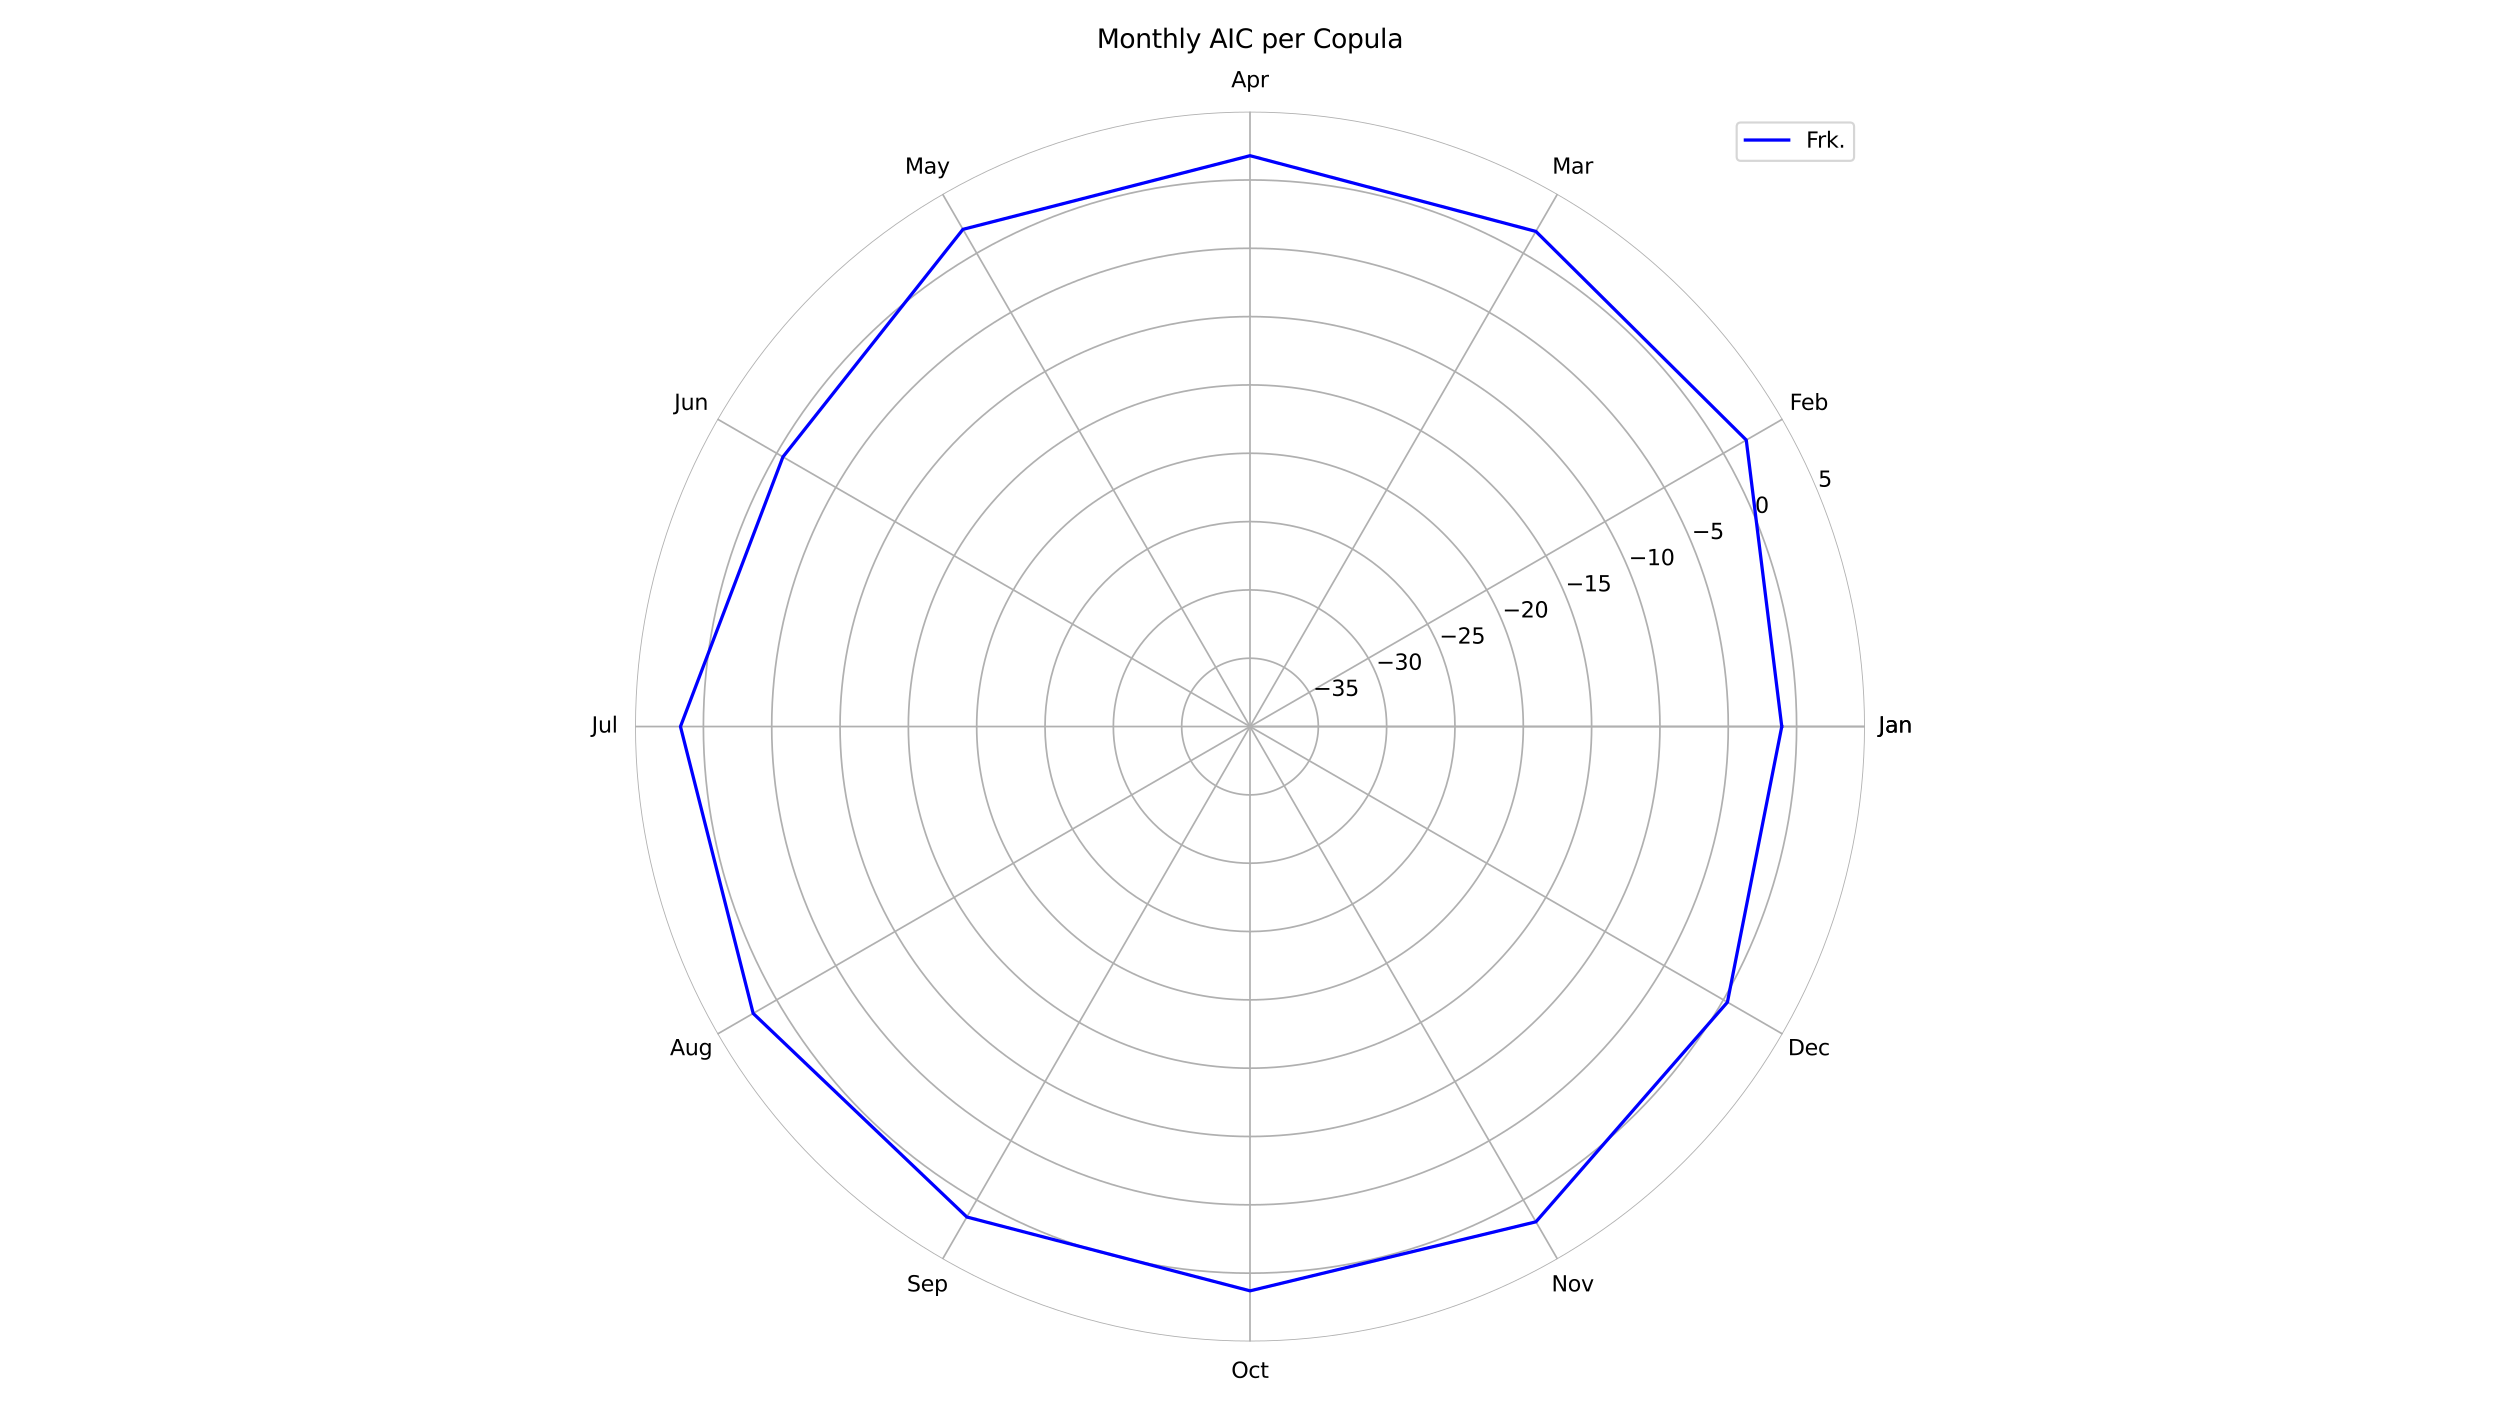 <?xml version="1.0" encoding="utf-8" standalone="no"?>
<!DOCTYPE svg PUBLIC "-//W3C//DTD SVG 1.1//EN"
  "http://www.w3.org/Graphics/SVG/1.1/DTD/svg11.dtd">
<svg height="648pt" version="1.1" viewBox="0 0 1152 648" width="1152pt" xmlns="http://www.w3.org/2000/svg" xmlns:xlink="http://www.w3.org/1999/xlink">
 <defs>
  <style type="text/css">*{stroke-linecap:butt;stroke-linejoin:round;}</style>
 </defs>
 <g id="figure_1">
  <g id="patch_1">
   <path d="M 0 648 
L 1152 648 
L 1152 0 
L 0 0 
z
" style="fill:#ffffff;"/>
  </g>
  <g id="axes_1">
   <g id="patch_2">
    <path d="M 859.36 334.8 
C 859.36 297.59 852.03 260.741 837.791 226.363 
C 823.551 191.985 802.678 160.746 776.366 134.434 
C 750.054 108.122 718.815 87.249 684.437 73.009 
C 650.059 58.77 613.21 51.44 576 51.44 
C 538.79 51.44 501.941 58.77 467.563 73.009 
C 433.185 87.249 401.946 108.122 375.634 134.434 
C 349.322 160.746 328.449 191.985 314.209 226.363 
C 299.97 260.741 292.64 297.59 292.64 334.8 
C 292.64 372.01 299.97 408.859 314.209 443.237 
C 328.449 477.615 349.322 508.854 375.634 535.166 
C 401.946 561.478 433.185 582.351 467.563 596.591 
C 501.941 610.83 538.79 618.16 576 618.16 
C 613.21 618.16 650.059 610.83 684.437 596.591 
C 718.815 582.351 750.054 561.478 776.366 535.166 
C 802.678 508.854 823.551 477.615 837.791 443.237 
C 852.03 408.859 859.36 372.01 859.36 334.8 
M 576 334.8 
C 576 334.8 576 334.8 576 334.8 
C 576 334.8 576 334.8 576 334.8 
C 576 334.8 576 334.8 576 334.8 
C 576 334.8 576 334.8 576 334.8 
C 576 334.8 576 334.8 576 334.8 
C 576 334.8 576 334.8 576 334.8 
C 576 334.8 576 334.8 576 334.8 
C 576 334.8 576 334.8 576 334.8 
C 576 334.8 576 334.8 576 334.8 
C 576 334.8 576 334.8 576 334.8 
C 576 334.8 576 334.8 576 334.8 
C 576 334.8 576 334.8 576 334.8 
C 576 334.8 576 334.8 576 334.8 
C 576 334.8 576 334.8 576 334.8 
C 576 334.8 576 334.8 576 334.8 
C 576 334.8 576 334.8 576 334.8 
M 859.36 334.8 
z
" style="fill:#ffffff;"/>
   </g>
   <g id="matplotlib.axis_1">
    <g id="xtick_1">
     <g id="line2d_1">
      <path clip-path="url(#pcd99318ef9)" d="M 576 334.8 
L 859.36 334.8 
" style="fill:none;stroke:#b0b0b0;stroke-linecap:square;stroke-width:0.8;"/>
     </g>
     <g id="text_1">
      <!-- Jan -->
      <g transform="translate(865.652 337.559)scale(0.1 -0.1)">
       <defs>
        <path d="M 628 4666 
L 1259 4666 
L 1259 325 
Q 1259 -519 939 -900 
Q 619 -1281 -91 -1281 
L -331 -1281 
L -331 -750 
L -134 -750 
Q 284 -750 456 -515 
Q 628 -281 628 325 
L 628 4666 
z
" id="DejaVuSans-4a" transform="scale(0.016)"/>
        <path d="M 2194 1759 
Q 1497 1759 1228 1600 
Q 959 1441 959 1056 
Q 959 750 1161 570 
Q 1363 391 1709 391 
Q 2188 391 2477 730 
Q 2766 1069 2766 1631 
L 2766 1759 
L 2194 1759 
z
M 3341 1997 
L 3341 0 
L 2766 0 
L 2766 531 
Q 2569 213 2275 61 
Q 1981 -91 1556 -91 
Q 1019 -91 701 211 
Q 384 513 384 1019 
Q 384 1609 779 1909 
Q 1175 2209 1959 2209 
L 2766 2209 
L 2766 2266 
Q 2766 2663 2505 2880 
Q 2244 3097 1772 3097 
Q 1472 3097 1187 3025 
Q 903 2953 641 2809 
L 641 3341 
Q 956 3463 1253 3523 
Q 1550 3584 1831 3584 
Q 2591 3584 2966 3190 
Q 3341 2797 3341 1997 
z
" id="DejaVuSans-61" transform="scale(0.016)"/>
        <path d="M 3513 2113 
L 3513 0 
L 2938 0 
L 2938 2094 
Q 2938 2591 2744 2837 
Q 2550 3084 2163 3084 
Q 1697 3084 1428 2787 
Q 1159 2491 1159 1978 
L 1159 0 
L 581 0 
L 581 3500 
L 1159 3500 
L 1159 2956 
Q 1366 3272 1645 3428 
Q 1925 3584 2291 3584 
Q 2894 3584 3203 3211 
Q 3513 2838 3513 2113 
z
" id="DejaVuSans-6e" transform="scale(0.016)"/>
       </defs>
       <use xlink:href="#DejaVuSans-4a"/>
       <use x="29.492" xlink:href="#DejaVuSans-61"/>
       <use x="90.771" xlink:href="#DejaVuSans-6e"/>
      </g>
     </g>
    </g>
    <g id="xtick_2">
     <g id="line2d_2">
      <path clip-path="url(#pcd99318ef9)" d="M 576 334.8 
L 821.397 193.12 
" style="fill:none;stroke:#b0b0b0;stroke-linecap:square;stroke-width:0.8;"/>
     </g>
     <g id="text_2">
      <!-- Feb -->
      <g transform="translate(824.67 188.879)scale(0.1 -0.1)">
       <defs>
        <path d="M 628 4666 
L 3309 4666 
L 3309 4134 
L 1259 4134 
L 1259 2759 
L 3109 2759 
L 3109 2228 
L 1259 2228 
L 1259 0 
L 628 0 
L 628 4666 
z
" id="DejaVuSans-46" transform="scale(0.016)"/>
        <path d="M 3597 1894 
L 3597 1613 
L 953 1613 
Q 991 1019 1311 708 
Q 1631 397 2203 397 
Q 2534 397 2845 478 
Q 3156 559 3463 722 
L 3463 178 
Q 3153 47 2828 -22 
Q 2503 -91 2169 -91 
Q 1331 -91 842 396 
Q 353 884 353 1716 
Q 353 2575 817 3079 
Q 1281 3584 2069 3584 
Q 2775 3584 3186 3129 
Q 3597 2675 3597 1894 
z
M 3022 2063 
Q 3016 2534 2758 2815 
Q 2500 3097 2075 3097 
Q 1594 3097 1305 2825 
Q 1016 2553 972 2059 
L 3022 2063 
z
" id="DejaVuSans-65" transform="scale(0.016)"/>
        <path d="M 3116 1747 
Q 3116 2381 2855 2742 
Q 2594 3103 2138 3103 
Q 1681 3103 1420 2742 
Q 1159 2381 1159 1747 
Q 1159 1113 1420 752 
Q 1681 391 2138 391 
Q 2594 391 2855 752 
Q 3116 1113 3116 1747 
z
M 1159 2969 
Q 1341 3281 1617 3432 
Q 1894 3584 2278 3584 
Q 2916 3584 3314 3078 
Q 3713 2572 3713 1747 
Q 3713 922 3314 415 
Q 2916 -91 2278 -91 
Q 1894 -91 1617 61 
Q 1341 213 1159 525 
L 1159 0 
L 581 0 
L 581 4863 
L 1159 4863 
L 1159 2969 
z
" id="DejaVuSans-62" transform="scale(0.016)"/>
       </defs>
       <use xlink:href="#DejaVuSans-46"/>
       <use x="52.02" xlink:href="#DejaVuSans-65"/>
       <use x="113.543" xlink:href="#DejaVuSans-62"/>
      </g>
     </g>
    </g>
    <g id="xtick_3">
     <g id="line2d_3">
      <path clip-path="url(#pcd99318ef9)" d="M 576 334.8 
L 717.68 89.403 
" style="fill:none;stroke:#b0b0b0;stroke-linecap:square;stroke-width:0.8;"/>
     </g>
     <g id="text_3">
      <!-- Mar -->
      <g transform="translate(715.246 80.038)scale(0.1 -0.1)">
       <defs>
        <path d="M 628 4666 
L 1569 4666 
L 2759 1491 
L 3956 4666 
L 4897 4666 
L 4897 0 
L 4281 0 
L 4281 4097 
L 3078 897 
L 2444 897 
L 1241 4097 
L 1241 0 
L 628 0 
L 628 4666 
z
" id="DejaVuSans-4d" transform="scale(0.016)"/>
        <path d="M 2631 2963 
Q 2534 3019 2420 3045 
Q 2306 3072 2169 3072 
Q 1681 3072 1420 2755 
Q 1159 2438 1159 1844 
L 1159 0 
L 581 0 
L 581 3500 
L 1159 3500 
L 1159 2956 
Q 1341 3275 1631 3429 
Q 1922 3584 2338 3584 
Q 2397 3584 2469 3576 
Q 2541 3569 2628 3553 
L 2631 2963 
z
" id="DejaVuSans-72" transform="scale(0.016)"/>
       </defs>
       <use xlink:href="#DejaVuSans-4d"/>
       <use x="86.279" xlink:href="#DejaVuSans-61"/>
       <use x="147.559" xlink:href="#DejaVuSans-72"/>
      </g>
     </g>
    </g>
    <g id="xtick_4">
     <g id="line2d_4">
      <path clip-path="url(#pcd99318ef9)" d="M 576 334.8 
L 576 51.44 
" style="fill:none;stroke:#b0b0b0;stroke-linecap:square;stroke-width:0.8;"/>
     </g>
     <g id="text_4">
      <!-- Apr -->
      <g transform="translate(567.35 40.199)scale(0.1 -0.1)">
       <defs>
        <path d="M 2188 4044 
L 1331 1722 
L 3047 1722 
L 2188 4044 
z
M 1831 4666 
L 2547 4666 
L 4325 0 
L 3669 0 
L 3244 1197 
L 1141 1197 
L 716 0 
L 50 0 
L 1831 4666 
z
" id="DejaVuSans-41" transform="scale(0.016)"/>
        <path d="M 1159 525 
L 1159 -1331 
L 581 -1331 
L 581 3500 
L 1159 3500 
L 1159 2969 
Q 1341 3281 1617 3432 
Q 1894 3584 2278 3584 
Q 2916 3584 3314 3078 
Q 3713 2572 3713 1747 
Q 3713 922 3314 415 
Q 2916 -91 2278 -91 
Q 1894 -91 1617 61 
Q 1341 213 1159 525 
z
M 3116 1747 
Q 3116 2381 2855 2742 
Q 2594 3103 2138 3103 
Q 1681 3103 1420 2742 
Q 1159 2381 1159 1747 
Q 1159 1113 1420 752 
Q 1681 391 2138 391 
Q 2594 391 2855 752 
Q 3116 1113 3116 1747 
z
" id="DejaVuSans-70" transform="scale(0.016)"/>
       </defs>
       <use xlink:href="#DejaVuSans-41"/>
       <use x="68.408" xlink:href="#DejaVuSans-70"/>
       <use x="131.885" xlink:href="#DejaVuSans-72"/>
      </g>
     </g>
    </g>
    <g id="xtick_5">
     <g id="line2d_5">
      <path clip-path="url(#pcd99318ef9)" d="M 576 334.8 
L 434.32 89.403 
" style="fill:none;stroke:#b0b0b0;stroke-linecap:square;stroke-width:0.8;"/>
     </g>
     <g id="text_5">
      <!-- May -->
      <g transform="translate(416.983 80.038)scale(0.1 -0.1)">
       <defs>
        <path d="M 2059 -325 
Q 1816 -950 1584 -1140 
Q 1353 -1331 966 -1331 
L 506 -1331 
L 506 -850 
L 844 -850 
Q 1081 -850 1212 -737 
Q 1344 -625 1503 -206 
L 1606 56 
L 191 3500 
L 800 3500 
L 1894 763 
L 2988 3500 
L 3597 3500 
L 2059 -325 
z
" id="DejaVuSans-79" transform="scale(0.016)"/>
       </defs>
       <use xlink:href="#DejaVuSans-4d"/>
       <use x="86.279" xlink:href="#DejaVuSans-61"/>
       <use x="147.559" xlink:href="#DejaVuSans-79"/>
      </g>
     </g>
    </g>
    <g id="xtick_6">
     <g id="line2d_6">
      <path clip-path="url(#pcd99318ef9)" d="M 576 334.8 
L 330.603 193.12 
" style="fill:none;stroke:#b0b0b0;stroke-linecap:square;stroke-width:0.8;"/>
     </g>
     <g id="text_6">
      <!-- Jun -->
      <g transform="translate(310.666 188.879)scale(0.1 -0.1)">
       <defs>
        <path d="M 544 1381 
L 544 3500 
L 1119 3500 
L 1119 1403 
Q 1119 906 1312 657 
Q 1506 409 1894 409 
Q 2359 409 2629 706 
Q 2900 1003 2900 1516 
L 2900 3500 
L 3475 3500 
L 3475 0 
L 2900 0 
L 2900 538 
Q 2691 219 2414 64 
Q 2138 -91 1772 -91 
Q 1169 -91 856 284 
Q 544 659 544 1381 
z
M 1991 3584 
L 1991 3584 
z
" id="DejaVuSans-75" transform="scale(0.016)"/>
       </defs>
       <use xlink:href="#DejaVuSans-4a"/>
       <use x="29.492" xlink:href="#DejaVuSans-75"/>
       <use x="92.871" xlink:href="#DejaVuSans-6e"/>
      </g>
     </g>
    </g>
    <g id="xtick_7">
     <g id="line2d_7">
      <path clip-path="url(#pcd99318ef9)" d="M 576 334.8 
L 292.64 334.8 
" style="fill:none;stroke:#b0b0b0;stroke-linecap:square;stroke-width:0.8;"/>
     </g>
     <g id="text_7">
      <!-- Jul -->
      <g transform="translate(272.607 337.559)scale(0.1 -0.1)">
       <defs>
        <path d="M 603 4863 
L 1178 4863 
L 1178 0 
L 603 0 
L 603 4863 
z
" id="DejaVuSans-6c" transform="scale(0.016)"/>
       </defs>
       <use xlink:href="#DejaVuSans-4a"/>
       <use x="29.492" xlink:href="#DejaVuSans-75"/>
       <use x="92.871" xlink:href="#DejaVuSans-6c"/>
      </g>
     </g>
    </g>
    <g id="xtick_8">
     <g id="line2d_8">
      <path clip-path="url(#pcd99318ef9)" d="M 576 334.8 
L 330.603 476.48 
" style="fill:none;stroke:#b0b0b0;stroke-linecap:square;stroke-width:0.8;"/>
     </g>
     <g id="text_8">
      <!-- Aug -->
      <g transform="translate(308.715 486.239)scale(0.1 -0.1)">
       <defs>
        <path d="M 2906 1791 
Q 2906 2416 2648 2759 
Q 2391 3103 1925 3103 
Q 1463 3103 1205 2759 
Q 947 2416 947 1791 
Q 947 1169 1205 825 
Q 1463 481 1925 481 
Q 2391 481 2648 825 
Q 2906 1169 2906 1791 
z
M 3481 434 
Q 3481 -459 3084 -895 
Q 2688 -1331 1869 -1331 
Q 1566 -1331 1297 -1286 
Q 1028 -1241 775 -1147 
L 775 -588 
Q 1028 -725 1275 -790 
Q 1522 -856 1778 -856 
Q 2344 -856 2625 -561 
Q 2906 -266 2906 331 
L 2906 616 
Q 2728 306 2450 153 
Q 2172 0 1784 0 
Q 1141 0 747 490 
Q 353 981 353 1791 
Q 353 2603 747 3093 
Q 1141 3584 1784 3584 
Q 2172 3584 2450 3431 
Q 2728 3278 2906 2969 
L 2906 3500 
L 3481 3500 
L 3481 434 
z
" id="DejaVuSans-67" transform="scale(0.016)"/>
       </defs>
       <use xlink:href="#DejaVuSans-41"/>
       <use x="68.408" xlink:href="#DejaVuSans-75"/>
       <use x="131.787" xlink:href="#DejaVuSans-67"/>
      </g>
     </g>
    </g>
    <g id="xtick_9">
     <g id="line2d_9">
      <path clip-path="url(#pcd99318ef9)" d="M 576 334.8 
L 434.32 580.197 
" style="fill:none;stroke:#b0b0b0;stroke-linecap:square;stroke-width:0.8;"/>
     </g>
     <g id="text_9">
      <!-- Sep -->
      <g transform="translate(417.895 595.081)scale(0.1 -0.1)">
       <defs>
        <path d="M 3425 4513 
L 3425 3897 
Q 3066 4069 2747 4153 
Q 2428 4238 2131 4238 
Q 1616 4238 1336 4038 
Q 1056 3838 1056 3469 
Q 1056 3159 1242 3001 
Q 1428 2844 1947 2747 
L 2328 2669 
Q 3034 2534 3370 2195 
Q 3706 1856 3706 1288 
Q 3706 609 3251 259 
Q 2797 -91 1919 -91 
Q 1588 -91 1214 -16 
Q 841 59 441 206 
L 441 856 
Q 825 641 1194 531 
Q 1563 422 1919 422 
Q 2459 422 2753 634 
Q 3047 847 3047 1241 
Q 3047 1584 2836 1778 
Q 2625 1972 2144 2069 
L 1759 2144 
Q 1053 2284 737 2584 
Q 422 2884 422 3419 
Q 422 4038 858 4394 
Q 1294 4750 2059 4750 
Q 2388 4750 2728 4690 
Q 3069 4631 3425 4513 
z
" id="DejaVuSans-53" transform="scale(0.016)"/>
       </defs>
       <use xlink:href="#DejaVuSans-53"/>
       <use x="63.477" xlink:href="#DejaVuSans-65"/>
       <use x="125" xlink:href="#DejaVuSans-70"/>
      </g>
     </g>
    </g>
    <g id="xtick_10">
     <g id="line2d_10">
      <path clip-path="url(#pcd99318ef9)" d="M 576 334.8 
L 576 618.16 
" style="fill:none;stroke:#b0b0b0;stroke-linecap:square;stroke-width:0.8;"/>
     </g>
     <g id="text_10">
      <!-- Oct -->
      <g transform="translate(567.355 634.919)scale(0.1 -0.1)">
       <defs>
        <path d="M 2522 4238 
Q 1834 4238 1429 3725 
Q 1025 3213 1025 2328 
Q 1025 1447 1429 934 
Q 1834 422 2522 422 
Q 3209 422 3611 934 
Q 4013 1447 4013 2328 
Q 4013 3213 3611 3725 
Q 3209 4238 2522 4238 
z
M 2522 4750 
Q 3503 4750 4090 4092 
Q 4678 3434 4678 2328 
Q 4678 1225 4090 567 
Q 3503 -91 2522 -91 
Q 1538 -91 948 565 
Q 359 1222 359 2328 
Q 359 3434 948 4092 
Q 1538 4750 2522 4750 
z
" id="DejaVuSans-4f" transform="scale(0.016)"/>
        <path d="M 3122 3366 
L 3122 2828 
Q 2878 2963 2633 3030 
Q 2388 3097 2138 3097 
Q 1578 3097 1268 2742 
Q 959 2388 959 1747 
Q 959 1106 1268 751 
Q 1578 397 2138 397 
Q 2388 397 2633 464 
Q 2878 531 3122 666 
L 3122 134 
Q 2881 22 2623 -34 
Q 2366 -91 2075 -91 
Q 1284 -91 818 406 
Q 353 903 353 1747 
Q 353 2603 823 3093 
Q 1294 3584 2113 3584 
Q 2378 3584 2631 3529 
Q 2884 3475 3122 3366 
z
" id="DejaVuSans-63" transform="scale(0.016)"/>
        <path d="M 1172 4494 
L 1172 3500 
L 2356 3500 
L 2356 3053 
L 1172 3053 
L 1172 1153 
Q 1172 725 1289 603 
Q 1406 481 1766 481 
L 2356 481 
L 2356 0 
L 1766 0 
Q 1100 0 847 248 
Q 594 497 594 1153 
L 594 3053 
L 172 3053 
L 172 3500 
L 594 3500 
L 594 4494 
L 1172 4494 
z
" id="DejaVuSans-74" transform="scale(0.016)"/>
       </defs>
       <use xlink:href="#DejaVuSans-4f"/>
       <use x="78.711" xlink:href="#DejaVuSans-63"/>
       <use x="133.691" xlink:href="#DejaVuSans-74"/>
      </g>
     </g>
    </g>
    <g id="xtick_11">
     <g id="line2d_11">
      <path clip-path="url(#pcd99318ef9)" d="M 576 334.8 
L 717.68 580.197 
" style="fill:none;stroke:#b0b0b0;stroke-linecap:square;stroke-width:0.8;"/>
     </g>
     <g id="text_11">
      <!-- Nov -->
      <g transform="translate(714.921 595.081)scale(0.1 -0.1)">
       <defs>
        <path d="M 628 4666 
L 1478 4666 
L 3547 763 
L 3547 4666 
L 4159 4666 
L 4159 0 
L 3309 0 
L 1241 3903 
L 1241 0 
L 628 0 
L 628 4666 
z
" id="DejaVuSans-4e" transform="scale(0.016)"/>
        <path d="M 1959 3097 
Q 1497 3097 1228 2736 
Q 959 2375 959 1747 
Q 959 1119 1226 758 
Q 1494 397 1959 397 
Q 2419 397 2687 759 
Q 2956 1122 2956 1747 
Q 2956 2369 2687 2733 
Q 2419 3097 1959 3097 
z
M 1959 3584 
Q 2709 3584 3137 3096 
Q 3566 2609 3566 1747 
Q 3566 888 3137 398 
Q 2709 -91 1959 -91 
Q 1206 -91 779 398 
Q 353 888 353 1747 
Q 353 2609 779 3096 
Q 1206 3584 1959 3584 
z
" id="DejaVuSans-6f" transform="scale(0.016)"/>
        <path d="M 191 3500 
L 800 3500 
L 1894 563 
L 2988 3500 
L 3597 3500 
L 2284 0 
L 1503 0 
L 191 3500 
z
" id="DejaVuSans-76" transform="scale(0.016)"/>
       </defs>
       <use xlink:href="#DejaVuSans-4e"/>
       <use x="74.805" xlink:href="#DejaVuSans-6f"/>
       <use x="135.986" xlink:href="#DejaVuSans-76"/>
      </g>
     </g>
    </g>
    <g id="xtick_12">
     <g id="line2d_12">
      <path clip-path="url(#pcd99318ef9)" d="M 576 334.8 
L 821.397 476.48 
" style="fill:none;stroke:#b0b0b0;stroke-linecap:square;stroke-width:0.8;"/>
     </g>
     <g id="text_12">
      <!-- Dec -->
      <g transform="translate(823.846 486.239)scale(0.1 -0.1)">
       <defs>
        <path d="M 1259 4147 
L 1259 519 
L 2022 519 
Q 2988 519 3436 956 
Q 3884 1394 3884 2338 
Q 3884 3275 3436 3711 
Q 2988 4147 2022 4147 
L 1259 4147 
z
M 628 4666 
L 1925 4666 
Q 3281 4666 3915 4102 
Q 4550 3538 4550 2338 
Q 4550 1131 3912 565 
Q 3275 0 1925 0 
L 628 0 
L 628 4666 
z
" id="DejaVuSans-44" transform="scale(0.016)"/>
       </defs>
       <use xlink:href="#DejaVuSans-44"/>
       <use x="77.002" xlink:href="#DejaVuSans-65"/>
       <use x="138.525" xlink:href="#DejaVuSans-63"/>
      </g>
     </g>
    </g>
    <g id="xtick_13">
     <g id="line2d_13">
      <path clip-path="url(#pcd99318ef9)" d="M 576 334.8 
L 859.36 334.8 
" style="fill:none;stroke:#b0b0b0;stroke-linecap:square;stroke-width:0.8;"/>
     </g>
     <g id="text_13">
      <!-- Jan -->
      <g transform="translate(865.652 337.559)scale(0.1 -0.1)">
       <use xlink:href="#DejaVuSans-4a"/>
       <use x="29.492" xlink:href="#DejaVuSans-61"/>
       <use x="90.771" xlink:href="#DejaVuSans-6e"/>
      </g>
     </g>
    </g>
   </g>
   <g id="matplotlib.axis_2">
    <g id="ytick_1">
     <g id="line2d_14">
      <path clip-path="url(#pcd99318ef9)" d="M 607.484 334.8 
C 607.484 330.666 606.67 326.571 605.088 322.751 
C 603.506 318.932 601.186 315.461 598.263 312.537 
C 595.339 309.614 591.868 307.294 588.049 305.712 
C 584.229 304.13 580.134 303.316 576 303.316 
C 571.866 303.316 567.771 304.13 563.951 305.712 
C 560.132 307.294 556.661 309.614 553.737 312.537 
C 550.814 315.461 548.494 318.932 546.912 322.751 
C 545.33 326.571 544.516 330.666 544.516 334.8 
C 544.516 338.934 545.33 343.029 546.912 346.849 
C 548.494 350.668 550.814 354.139 553.737 357.063 
C 556.661 359.986 560.132 362.306 563.951 363.888 
C 567.771 365.47 571.866 366.284 576 366.284 
C 580.134 366.284 584.229 365.47 588.049 363.888 
C 591.868 362.306 595.339 359.986 598.263 357.063 
C 601.186 354.139 603.506 350.668 605.088 346.849 
C 606.67 343.029 607.484 338.934 607.484 334.8 
" style="fill:none;stroke:#b0b0b0;stroke-linecap:square;stroke-width:0.8;"/>
     </g>
     <g id="text_14">
      <!-- −35 -->
      <g transform="translate(605.088 320.672)scale(0.1 -0.1)">
       <defs>
        <path d="M 678 2272 
L 4684 2272 
L 4684 1741 
L 678 1741 
L 678 2272 
z
" id="DejaVuSans-2212" transform="scale(0.016)"/>
        <path d="M 2597 2516 
Q 3050 2419 3304 2112 
Q 3559 1806 3559 1356 
Q 3559 666 3084 287 
Q 2609 -91 1734 -91 
Q 1441 -91 1130 -33 
Q 819 25 488 141 
L 488 750 
Q 750 597 1062 519 
Q 1375 441 1716 441 
Q 2309 441 2620 675 
Q 2931 909 2931 1356 
Q 2931 1769 2642 2001 
Q 2353 2234 1838 2234 
L 1294 2234 
L 1294 2753 
L 1863 2753 
Q 2328 2753 2575 2939 
Q 2822 3125 2822 3475 
Q 2822 3834 2567 4026 
Q 2313 4219 1838 4219 
Q 1578 4219 1281 4162 
Q 984 4106 628 3988 
L 628 4550 
Q 988 4650 1302 4700 
Q 1616 4750 1894 4750 
Q 2613 4750 3031 4423 
Q 3450 4097 3450 3541 
Q 3450 3153 3228 2886 
Q 3006 2619 2597 2516 
z
" id="DejaVuSans-33" transform="scale(0.016)"/>
        <path d="M 691 4666 
L 3169 4666 
L 3169 4134 
L 1269 4134 
L 1269 2991 
Q 1406 3038 1543 3061 
Q 1681 3084 1819 3084 
Q 2600 3084 3056 2656 
Q 3513 2228 3513 1497 
Q 3513 744 3044 326 
Q 2575 -91 1722 -91 
Q 1428 -91 1123 -41 
Q 819 9 494 109 
L 494 744 
Q 775 591 1075 516 
Q 1375 441 1709 441 
Q 2250 441 2565 725 
Q 2881 1009 2881 1497 
Q 2881 1984 2565 2268 
Q 2250 2553 1709 2553 
Q 1456 2553 1204 2497 
Q 953 2441 691 2322 
L 691 4666 
z
" id="DejaVuSans-35" transform="scale(0.016)"/>
       </defs>
       <use xlink:href="#DejaVuSans-2212"/>
       <use x="83.789" xlink:href="#DejaVuSans-33"/>
       <use x="147.412" xlink:href="#DejaVuSans-35"/>
      </g>
     </g>
    </g>
    <g id="ytick_2">
     <g id="line2d_15">
      <path clip-path="url(#pcd99318ef9)" d="M 638.969 334.8 
C 638.969 326.531 637.34 318.342 634.176 310.703 
C 631.011 303.063 626.373 296.121 620.526 290.274 
C 614.679 284.427 607.737 279.789 600.097 276.624 
C 592.458 273.46 584.269 271.831 576 271.831 
C 567.731 271.831 559.542 273.46 551.903 276.624 
C 544.263 279.789 537.321 284.427 531.474 290.274 
C 525.627 296.121 520.989 303.063 517.824 310.703 
C 514.66 318.342 513.031 326.531 513.031 334.8 
C 513.031 343.069 514.66 351.258 517.824 358.897 
C 520.989 366.537 525.627 373.479 531.474 379.326 
C 537.321 385.173 544.263 389.811 551.903 392.976 
C 559.542 396.14 567.731 397.769 576 397.769 
C 584.269 397.769 592.458 396.14 600.097 392.976 
C 607.737 389.811 614.679 385.173 620.526 379.326 
C 626.373 373.479 631.011 366.537 634.176 358.897 
C 637.34 351.258 638.969 343.069 638.969 334.8 
" style="fill:none;stroke:#b0b0b0;stroke-linecap:square;stroke-width:0.8;"/>
     </g>
     <g id="text_15">
      <!-- −30 -->
      <g transform="translate(634.176 308.623)scale(0.1 -0.1)">
       <defs>
        <path d="M 2034 4250 
Q 1547 4250 1301 3770 
Q 1056 3291 1056 2328 
Q 1056 1369 1301 889 
Q 1547 409 2034 409 
Q 2525 409 2770 889 
Q 3016 1369 3016 2328 
Q 3016 3291 2770 3770 
Q 2525 4250 2034 4250 
z
M 2034 4750 
Q 2819 4750 3233 4129 
Q 3647 3509 3647 2328 
Q 3647 1150 3233 529 
Q 2819 -91 2034 -91 
Q 1250 -91 836 529 
Q 422 1150 422 2328 
Q 422 3509 836 4129 
Q 1250 4750 2034 4750 
z
" id="DejaVuSans-30" transform="scale(0.016)"/>
       </defs>
       <use xlink:href="#DejaVuSans-2212"/>
       <use x="83.789" xlink:href="#DejaVuSans-33"/>
       <use x="147.412" xlink:href="#DejaVuSans-30"/>
      </g>
     </g>
    </g>
    <g id="ytick_3">
     <g id="line2d_16">
      <path clip-path="url(#pcd99318ef9)" d="M 670.453 334.8 
C 670.453 322.397 668.01 310.114 663.264 298.654 
C 658.517 287.195 651.559 276.782 642.789 268.011 
C 634.018 259.241 623.605 252.283 612.146 247.536 
C 600.686 242.79 588.403 240.347 576 240.347 
C 563.597 240.347 551.314 242.79 539.854 247.536 
C 528.395 252.283 517.982 259.241 509.211 268.011 
C 500.441 276.782 493.483 287.195 488.736 298.654 
C 483.99 310.114 481.547 322.397 481.547 334.8 
C 481.547 347.203 483.99 359.486 488.736 370.946 
C 493.483 382.405 500.441 392.818 509.211 401.589 
C 517.982 410.359 528.395 417.317 539.854 422.064 
C 551.314 426.81 563.597 429.253 576 429.253 
C 588.403 429.253 600.686 426.81 612.146 422.064 
C 623.605 417.317 634.018 410.359 642.789 401.589 
C 651.559 392.818 658.517 382.405 663.264 370.946 
C 668.01 359.486 670.453 347.203 670.453 334.8 
" style="fill:none;stroke:#b0b0b0;stroke-linecap:square;stroke-width:0.8;"/>
     </g>
     <g id="text_16">
      <!-- −25 -->
      <g transform="translate(663.264 296.575)scale(0.1 -0.1)">
       <defs>
        <path d="M 1228 531 
L 3431 531 
L 3431 0 
L 469 0 
L 469 531 
Q 828 903 1448 1529 
Q 2069 2156 2228 2338 
Q 2531 2678 2651 2914 
Q 2772 3150 2772 3378 
Q 2772 3750 2511 3984 
Q 2250 4219 1831 4219 
Q 1534 4219 1204 4116 
Q 875 4013 500 3803 
L 500 4441 
Q 881 4594 1212 4672 
Q 1544 4750 1819 4750 
Q 2544 4750 2975 4387 
Q 3406 4025 3406 3419 
Q 3406 3131 3298 2873 
Q 3191 2616 2906 2266 
Q 2828 2175 2409 1742 
Q 1991 1309 1228 531 
z
" id="DejaVuSans-32" transform="scale(0.016)"/>
       </defs>
       <use xlink:href="#DejaVuSans-2212"/>
       <use x="83.789" xlink:href="#DejaVuSans-32"/>
       <use x="147.412" xlink:href="#DejaVuSans-35"/>
      </g>
     </g>
    </g>
    <g id="ytick_4">
     <g id="line2d_17">
      <path clip-path="url(#pcd99318ef9)" d="M 701.938 334.8 
C 701.938 318.262 698.68 301.885 692.351 286.606 
C 686.023 271.327 676.746 257.443 665.051 245.749 
C 653.357 234.054 639.473 224.777 624.194 218.449 
C 608.915 212.12 592.538 208.862 576 208.862 
C 559.462 208.862 543.085 212.12 527.806 218.449 
C 512.527 224.777 498.643 234.054 486.949 245.749 
C 475.254 257.443 465.977 271.327 459.649 286.606 
C 453.32 301.885 450.062 318.262 450.062 334.8 
C 450.062 351.338 453.32 367.715 459.649 382.994 
C 465.977 398.273 475.254 412.157 486.949 423.851 
C 498.643 435.546 512.527 444.823 527.806 451.151 
C 543.085 457.48 559.462 460.738 576 460.738 
C 592.538 460.738 608.915 457.48 624.194 451.151 
C 639.473 444.823 653.357 435.546 665.051 423.851 
C 676.746 412.157 686.023 398.273 692.351 382.994 
C 698.68 367.715 701.938 351.338 701.938 334.8 
" style="fill:none;stroke:#b0b0b0;stroke-linecap:square;stroke-width:0.8;"/>
     </g>
     <g id="text_17">
      <!-- −20 -->
      <g transform="translate(692.351 284.526)scale(0.1 -0.1)">
       <use xlink:href="#DejaVuSans-2212"/>
       <use x="83.789" xlink:href="#DejaVuSans-32"/>
       <use x="147.412" xlink:href="#DejaVuSans-30"/>
      </g>
     </g>
    </g>
    <g id="ytick_5">
     <g id="line2d_18">
      <path clip-path="url(#pcd99318ef9)" d="M 733.422 334.8 
C 733.422 314.128 729.35 293.656 721.439 274.557 
C 713.528 255.458 701.932 238.103 687.314 223.486 
C 672.697 208.868 655.342 197.272 636.243 189.361 
C 617.144 181.45 596.672 177.378 576 177.378 
C 555.328 177.378 534.856 181.45 515.757 189.361 
C 496.658 197.272 479.303 208.868 464.686 223.486 
C 450.068 238.103 438.472 255.458 430.561 274.557 
C 422.65 293.656 418.578 314.128 418.578 334.8 
C 418.578 355.472 422.65 375.944 430.561 395.043 
C 438.472 414.142 450.068 431.497 464.686 446.114 
C 479.303 460.732 496.658 472.328 515.757 480.239 
C 534.856 488.15 555.328 492.222 576 492.222 
C 596.672 492.222 617.144 488.15 636.243 480.239 
C 655.342 472.328 672.697 460.732 687.314 446.114 
C 701.932 431.497 713.528 414.142 721.439 395.043 
C 729.35 375.944 733.422 355.472 733.422 334.8 
" style="fill:none;stroke:#b0b0b0;stroke-linecap:square;stroke-width:0.8;"/>
     </g>
     <g id="text_18">
      <!-- −15 -->
      <g transform="translate(721.439 272.477)scale(0.1 -0.1)">
       <defs>
        <path d="M 794 531 
L 1825 531 
L 1825 4091 
L 703 3866 
L 703 4441 
L 1819 4666 
L 2450 4666 
L 2450 531 
L 3481 531 
L 3481 0 
L 794 0 
L 794 531 
z
" id="DejaVuSans-31" transform="scale(0.016)"/>
       </defs>
       <use xlink:href="#DejaVuSans-2212"/>
       <use x="83.789" xlink:href="#DejaVuSans-31"/>
       <use x="147.412" xlink:href="#DejaVuSans-35"/>
      </g>
     </g>
    </g>
    <g id="ytick_6">
     <g id="line2d_19">
      <path clip-path="url(#pcd99318ef9)" d="M 764.907 334.8 
C 764.907 309.993 760.02 285.427 750.527 262.509 
C 741.034 239.59 727.118 218.764 709.577 201.223 
C 692.036 183.682 671.21 169.766 648.291 160.273 
C 625.373 150.78 600.807 145.893 576 145.893 
C 551.193 145.893 526.627 150.78 503.709 160.273 
C 480.79 169.766 459.964 183.682 442.423 201.223 
C 424.882 218.764 410.966 239.59 401.473 262.509 
C 391.98 285.427 387.093 309.993 387.093 334.8 
C 387.093 359.607 391.98 384.173 401.473 407.091 
C 410.966 430.01 424.882 450.836 442.423 468.377 
C 459.964 485.918 480.79 499.834 503.709 509.327 
C 526.627 518.82 551.193 523.707 576 523.707 
C 600.807 523.707 625.373 518.82 648.291 509.327 
C 671.21 499.834 692.036 485.918 709.577 468.377 
C 727.118 450.836 741.034 430.01 750.527 407.091 
C 760.02 384.173 764.907 359.607 764.907 334.8 
" style="fill:none;stroke:#b0b0b0;stroke-linecap:square;stroke-width:0.8;"/>
     </g>
     <g id="text_19">
      <!-- −10 -->
      <g transform="translate(750.527 260.429)scale(0.1 -0.1)">
       <use xlink:href="#DejaVuSans-2212"/>
       <use x="83.789" xlink:href="#DejaVuSans-31"/>
       <use x="147.412" xlink:href="#DejaVuSans-30"/>
      </g>
     </g>
    </g>
    <g id="ytick_7">
     <g id="line2d_20">
      <path clip-path="url(#pcd99318ef9)" d="M 796.391 334.8 
C 796.391 305.859 790.69 277.198 779.615 250.46 
C 768.539 223.722 752.305 199.425 731.84 178.96 
C 711.375 158.495 687.078 142.261 660.34 131.185 
C 633.602 120.11 604.941 114.409 576 114.409 
C 547.059 114.409 518.398 120.11 491.66 131.185 
C 464.922 142.261 440.625 158.495 420.16 178.96 
C 399.695 199.425 383.461 223.722 372.385 250.46 
C 361.31 277.198 355.609 305.859 355.609 334.8 
C 355.609 363.741 361.31 392.402 372.385 419.14 
C 383.461 445.878 399.695 470.175 420.16 490.64 
C 440.625 511.105 464.922 527.339 491.66 538.415 
C 518.398 549.49 547.059 555.191 576 555.191 
C 604.941 555.191 633.602 549.49 660.34 538.415 
C 687.078 527.339 711.375 511.105 731.84 490.64 
C 752.305 470.175 768.539 445.878 779.615 419.14 
C 790.69 392.402 796.391 363.741 796.391 334.8 
" style="fill:none;stroke:#b0b0b0;stroke-linecap:square;stroke-width:0.8;"/>
     </g>
     <g id="text_20">
      <!-- −5 -->
      <g transform="translate(779.615 248.38)scale(0.1 -0.1)">
       <use xlink:href="#DejaVuSans-2212"/>
       <use x="83.789" xlink:href="#DejaVuSans-35"/>
      </g>
     </g>
    </g>
    <g id="ytick_8">
     <g id="line2d_21">
      <path clip-path="url(#pcd99318ef9)" d="M 827.876 334.8 
C 827.876 301.724 821.36 268.97 808.703 238.411 
C 796.045 207.853 777.491 180.085 754.103 156.697 
C 730.715 133.309 702.947 114.755 672.389 102.097 
C 641.83 89.44 609.076 82.924 576 82.924 
C 542.924 82.924 510.17 89.44 479.611 102.097 
C 449.053 114.755 421.285 133.309 397.897 156.697 
C 374.509 180.085 355.955 207.853 343.297 238.411 
C 330.64 268.97 324.124 301.724 324.124 334.8 
C 324.124 367.876 330.64 400.63 343.297 431.189 
C 355.955 461.747 374.509 489.515 397.897 512.903 
C 421.285 536.291 449.053 554.845 479.611 567.503 
C 510.17 580.16 542.924 586.676 576 586.676 
C 609.076 586.676 641.83 580.16 672.389 567.503 
C 702.947 554.845 730.715 536.291 754.103 512.903 
C 777.491 489.515 796.045 461.747 808.703 431.189 
C 821.36 400.63 827.876 367.876 827.876 334.8 
" style="fill:none;stroke:#b0b0b0;stroke-linecap:square;stroke-width:0.8;"/>
     </g>
     <g id="text_21">
      <!-- 0 -->
      <g transform="translate(808.703 236.332)scale(0.1 -0.1)">
       <use xlink:href="#DejaVuSans-30"/>
      </g>
     </g>
    </g>
    <g id="ytick_9">
     <g id="line2d_22">
      <path clip-path="url(#pcd99318ef9)" d="M 859.36 334.8 
C 859.36 297.59 852.03 260.741 837.791 226.363 
C 823.551 191.985 802.678 160.746 776.366 134.434 
C 750.054 108.122 718.815 87.249 684.437 73.009 
C 650.059 58.77 613.21 51.44 576 51.44 
C 538.79 51.44 501.941 58.77 467.563 73.009 
C 433.185 87.249 401.946 108.122 375.634 134.434 
C 349.322 160.746 328.449 191.985 314.209 226.363 
C 299.97 260.741 292.64 297.59 292.64 334.8 
C 292.64 372.01 299.97 408.859 314.209 443.237 
C 328.449 477.615 349.322 508.854 375.634 535.166 
C 401.946 561.478 433.185 582.351 467.563 596.591 
C 501.941 610.83 538.79 618.16 576 618.16 
C 613.21 618.16 650.059 610.83 684.437 596.591 
C 718.815 582.351 750.054 561.478 776.366 535.166 
C 802.678 508.854 823.551 477.615 837.791 443.237 
C 852.03 408.859 859.36 372.01 859.36 334.8 
" style="fill:none;stroke:#b0b0b0;stroke-linecap:square;stroke-width:0.8;"/>
     </g>
     <g id="text_22">
      <!-- 5 -->
      <g transform="translate(837.791 224.283)scale(0.1 -0.1)">
       <use xlink:href="#DejaVuSans-35"/>
      </g>
     </g>
    </g>
   </g>
   <g id="line2d_23">
    <path clip-path="url(#pcd99318ef9)" d="M 821.042 334.8 
L 804.677 202.773 
L 707.731 106.635 
L 576 71.746 
L 443.72 105.684 
L 360.776 210.541 
L 313.558 334.8 
L 347.061 466.978 
L 445.519 560.8 
L 576 594.818 
L 707.757 563.01 
L 795.995 461.814 
L 821.042 334.8 
" style="fill:none;stroke:#0000ff;stroke-linecap:square;stroke-width:1.5;"/>
   </g>
   <g id="legend_1">
    <g id="patch_3">
     <path d="M 802.254 74.118 
L 852.36 74.118 
Q 854.36 74.118 854.36 72.118 
L 854.36 58.44 
Q 854.36 56.44 852.36 56.44 
L 802.254 56.44 
Q 800.254 56.44 800.254 58.44 
L 800.254 72.118 
Q 800.254 74.118 802.254 74.118 
z
" style="fill:#ffffff;opacity:0.8;stroke:#cccccc;stroke-linejoin:miter;"/>
    </g>
    <g id="line2d_24">
     <path d="M 804.254 64.538 
L 824.254 64.538 
" style="fill:none;stroke:#0000ff;stroke-linecap:square;stroke-width:1.5;"/>
    </g>
    <g id="line2d_25"/>
    <g id="text_23">
     <!-- Frk. -->
     <g transform="translate(832.254 68.038)scale(0.1 -0.1)">
      <defs>
       <path d="M 581 4863 
L 1159 4863 
L 1159 1991 
L 2875 3500 
L 3609 3500 
L 1753 1863 
L 3688 0 
L 2938 0 
L 1159 1709 
L 1159 0 
L 581 0 
L 581 4863 
z
" id="DejaVuSans-6b" transform="scale(0.016)"/>
       <path d="M 684 794 
L 1344 794 
L 1344 0 
L 684 0 
L 684 794 
z
" id="DejaVuSans-2e" transform="scale(0.016)"/>
      </defs>
      <use xlink:href="#DejaVuSans-46"/>
      <use x="50.27" xlink:href="#DejaVuSans-72"/>
      <use x="91.383" xlink:href="#DejaVuSans-6b"/>
      <use x="149.293" xlink:href="#DejaVuSans-2e"/>
     </g>
    </g>
   </g>
  </g>
  <g id="text_24">
   <!-- Monthly AIC per Copula -->
   <g transform="translate(505.408 22.078)scale(0.12 -0.12)">
    <defs>
     <path d="M 3513 2113 
L 3513 0 
L 2938 0 
L 2938 2094 
Q 2938 2591 2744 2837 
Q 2550 3084 2163 3084 
Q 1697 3084 1428 2787 
Q 1159 2491 1159 1978 
L 1159 0 
L 581 0 
L 581 4863 
L 1159 4863 
L 1159 2956 
Q 1366 3272 1645 3428 
Q 1925 3584 2291 3584 
Q 2894 3584 3203 3211 
Q 3513 2838 3513 2113 
z
" id="DejaVuSans-68" transform="scale(0.016)"/>
     <path id="DejaVuSans-20" transform="scale(0.016)"/>
     <path d="M 628 4666 
L 1259 4666 
L 1259 0 
L 628 0 
L 628 4666 
z
" id="DejaVuSans-49" transform="scale(0.016)"/>
     <path d="M 4122 4306 
L 4122 3641 
Q 3803 3938 3442 4084 
Q 3081 4231 2675 4231 
Q 1875 4231 1450 3742 
Q 1025 3253 1025 2328 
Q 1025 1406 1450 917 
Q 1875 428 2675 428 
Q 3081 428 3442 575 
Q 3803 722 4122 1019 
L 4122 359 
Q 3791 134 3420 21 
Q 3050 -91 2638 -91 
Q 1578 -91 968 557 
Q 359 1206 359 2328 
Q 359 3453 968 4101 
Q 1578 4750 2638 4750 
Q 3056 4750 3426 4639 
Q 3797 4528 4122 4306 
z
" id="DejaVuSans-43" transform="scale(0.016)"/>
    </defs>
    <use xlink:href="#DejaVuSans-4d"/>
    <use x="86.279" xlink:href="#DejaVuSans-6f"/>
    <use x="147.461" xlink:href="#DejaVuSans-6e"/>
    <use x="210.84" xlink:href="#DejaVuSans-74"/>
    <use x="250.049" xlink:href="#DejaVuSans-68"/>
    <use x="313.428" xlink:href="#DejaVuSans-6c"/>
    <use x="341.211" xlink:href="#DejaVuSans-79"/>
    <use x="400.391" xlink:href="#DejaVuSans-20"/>
    <use x="432.178" xlink:href="#DejaVuSans-41"/>
    <use x="500.586" xlink:href="#DejaVuSans-49"/>
    <use x="530.078" xlink:href="#DejaVuSans-43"/>
    <use x="599.902" xlink:href="#DejaVuSans-20"/>
    <use x="631.689" xlink:href="#DejaVuSans-70"/>
    <use x="695.166" xlink:href="#DejaVuSans-65"/>
    <use x="756.689" xlink:href="#DejaVuSans-72"/>
    <use x="797.803" xlink:href="#DejaVuSans-20"/>
    <use x="829.59" xlink:href="#DejaVuSans-43"/>
    <use x="899.414" xlink:href="#DejaVuSans-6f"/>
    <use x="960.596" xlink:href="#DejaVuSans-70"/>
    <use x="1024.072" xlink:href="#DejaVuSans-75"/>
    <use x="1087.451" xlink:href="#DejaVuSans-6c"/>
    <use x="1115.234" xlink:href="#DejaVuSans-61"/>
   </g>
  </g>
 </g>
 <defs>
  <clipPath id="pcd99318ef9">
   <path d="M 859.36 334.8 
C 859.36 297.59 852.03 260.741 837.791 226.363 
C 823.551 191.985 802.678 160.746 776.366 134.434 
C 750.054 108.122 718.815 87.249 684.437 73.009 
C 650.059 58.77 613.21 51.44 576 51.44 
C 538.79 51.44 501.941 58.77 467.563 73.009 
C 433.185 87.249 401.946 108.122 375.634 134.434 
C 349.322 160.746 328.449 191.985 314.209 226.363 
C 299.97 260.741 292.64 297.59 292.64 334.8 
C 292.64 372.01 299.97 408.859 314.209 443.237 
C 328.449 477.615 349.322 508.854 375.634 535.166 
C 401.946 561.478 433.185 582.351 467.563 596.591 
C 501.941 610.83 538.79 618.16 576 618.16 
C 613.21 618.16 650.059 610.83 684.437 596.591 
C 718.815 582.351 750.054 561.478 776.366 535.166 
C 802.678 508.854 823.551 477.615 837.791 443.237 
C 852.03 408.859 859.36 372.01 859.36 334.8 
M 576 334.8 
C 576 334.8 576 334.8 576 334.8 
C 576 334.8 576 334.8 576 334.8 
C 576 334.8 576 334.8 576 334.8 
C 576 334.8 576 334.8 576 334.8 
C 576 334.8 576 334.8 576 334.8 
C 576 334.8 576 334.8 576 334.8 
C 576 334.8 576 334.8 576 334.8 
C 576 334.8 576 334.8 576 334.8 
C 576 334.8 576 334.8 576 334.8 
C 576 334.8 576 334.8 576 334.8 
C 576 334.8 576 334.8 576 334.8 
C 576 334.8 576 334.8 576 334.8 
C 576 334.8 576 334.8 576 334.8 
C 576 334.8 576 334.8 576 334.8 
C 576 334.8 576 334.8 576 334.8 
C 576 334.8 576 334.8 576 334.8 
M 859.36 334.8 
z
"/>
  </clipPath>
 </defs>
</svg>
